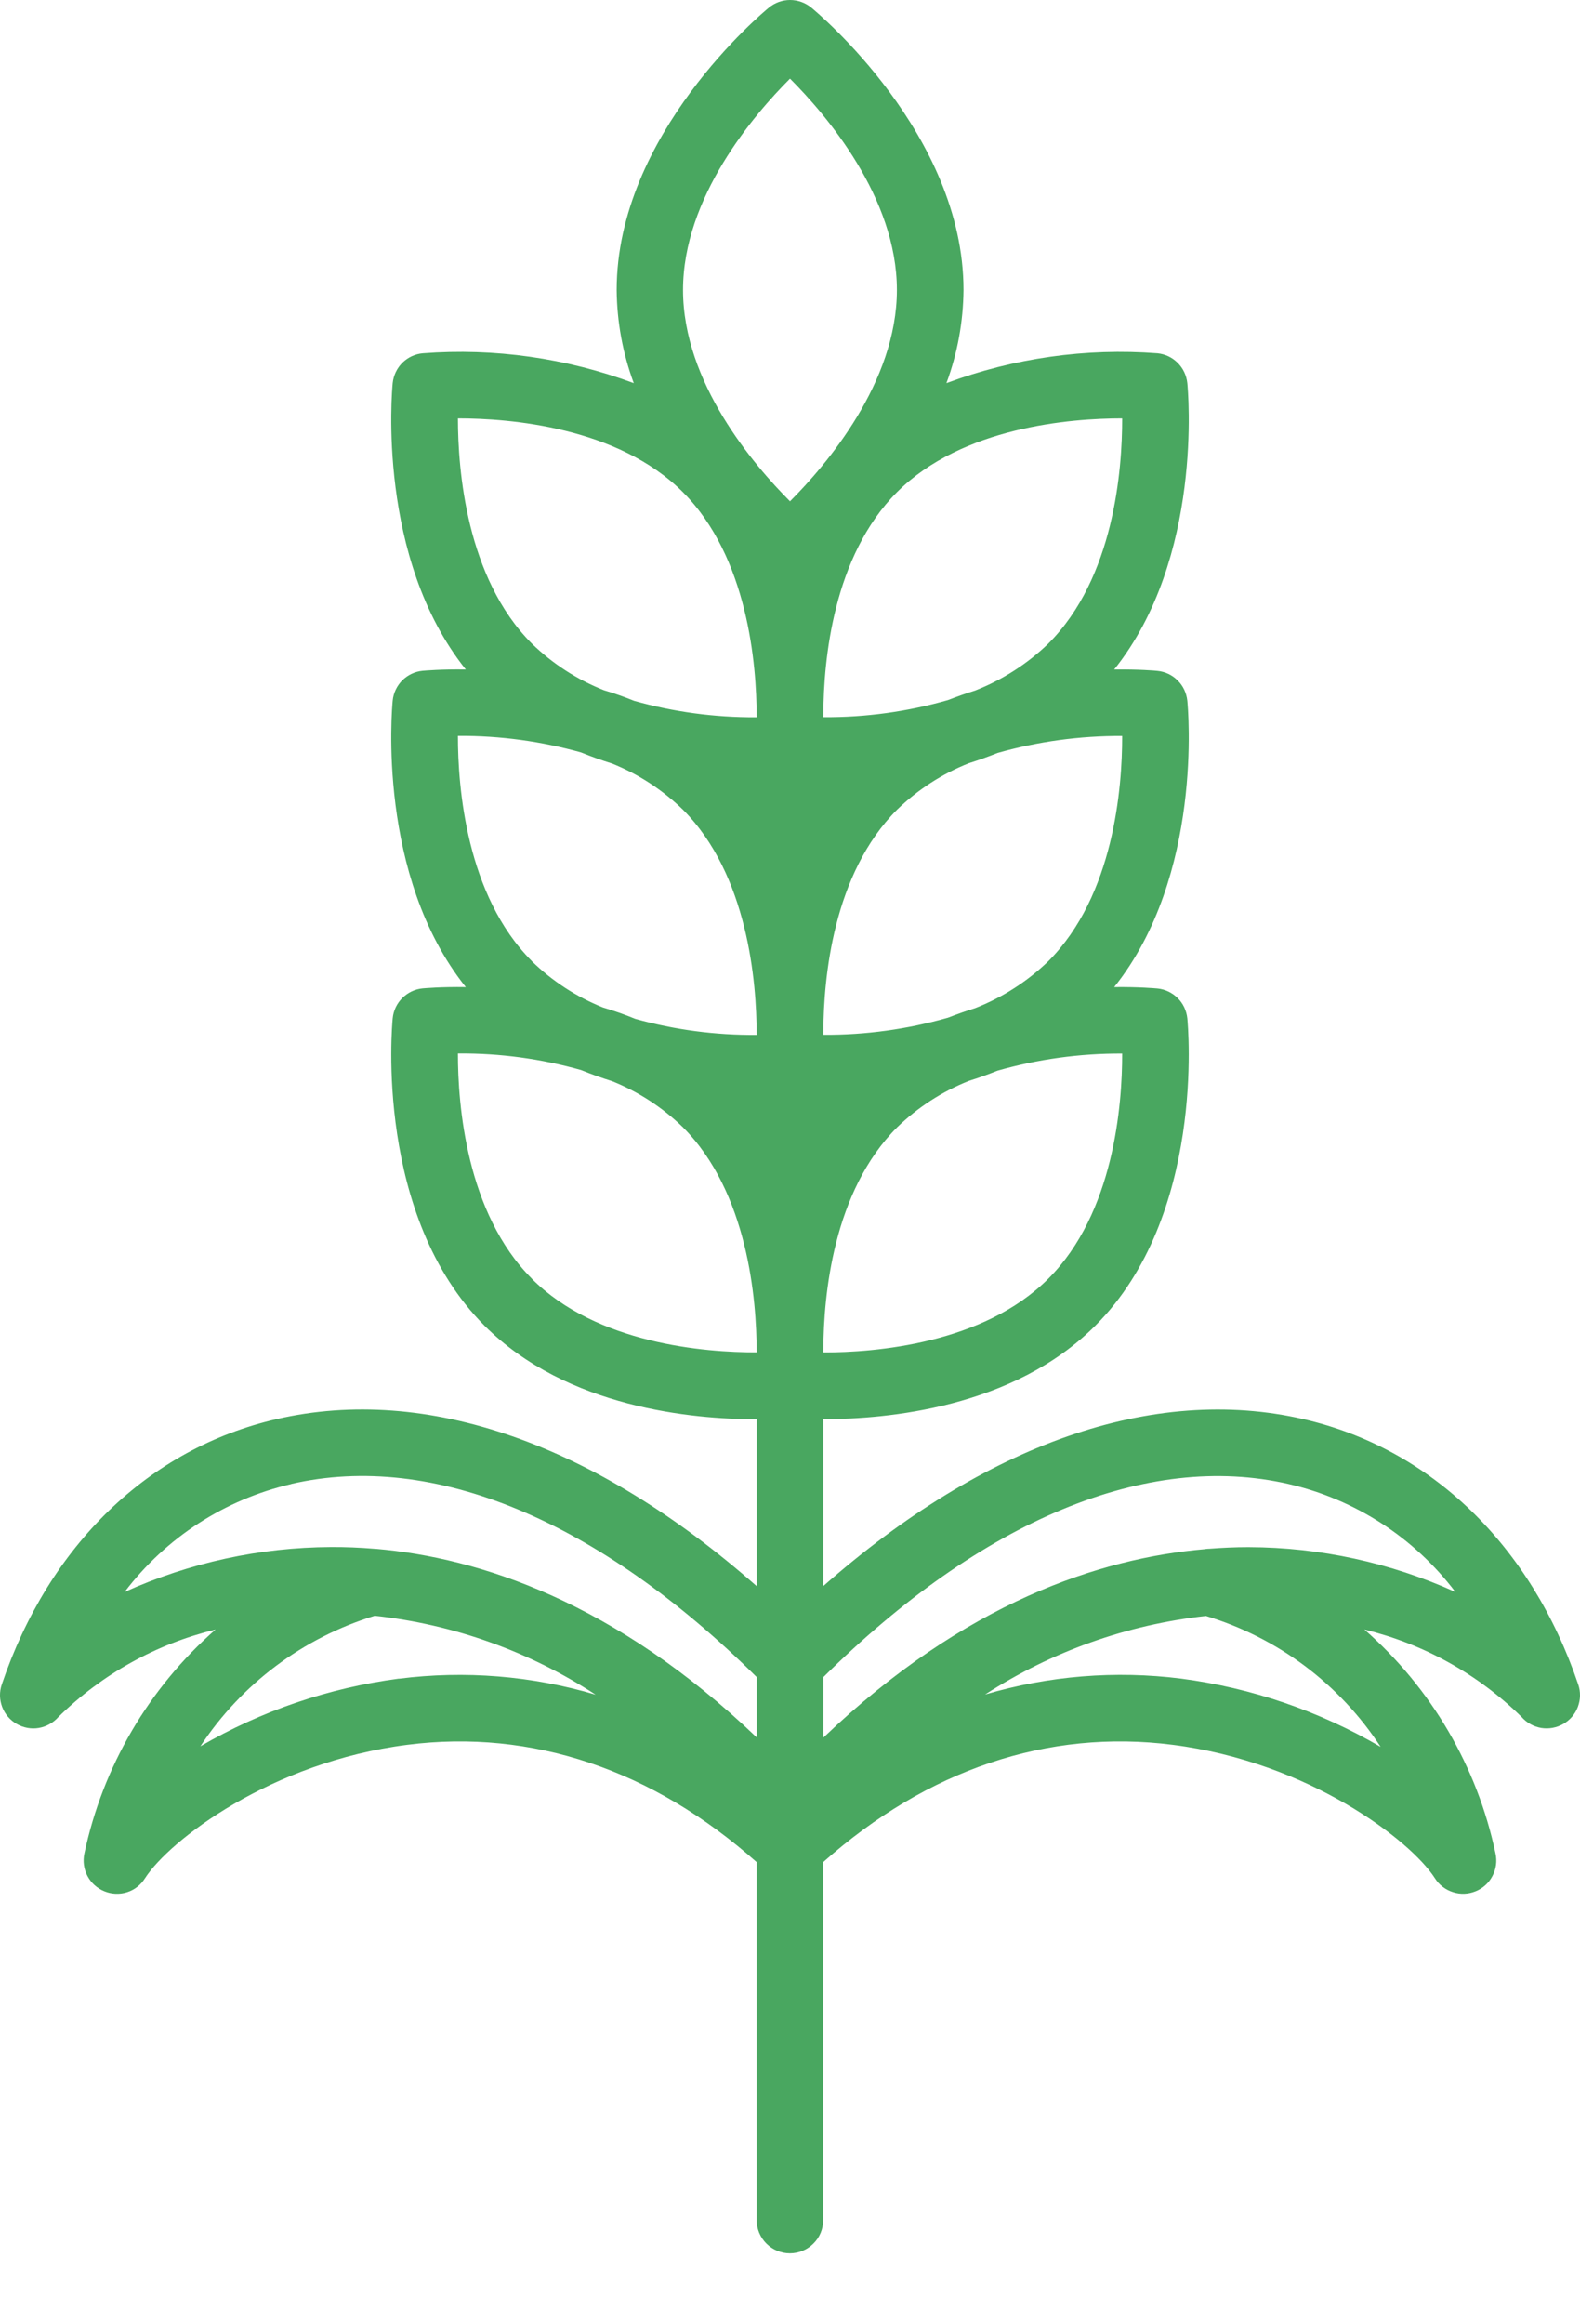 <svg width="17" height="25" viewBox="0 0 17 25" fill="none" xmlns="http://www.w3.org/2000/svg">
<path d="M16.981 18.118C16.472 16.618 15.395 15.579 14.024 15.264C12.407 14.893 10.595 15.53 8.858 17.06V15.264H8.87C9.537 15.264 10.9 15.145 11.785 14.259C12.97 13.075 12.783 11.038 12.775 10.953C12.766 10.87 12.73 10.793 12.671 10.735C12.613 10.677 12.536 10.64 12.454 10.632C12.43 10.63 12.252 10.614 11.988 10.617C12.948 9.417 12.783 7.618 12.775 7.537C12.766 7.454 12.73 7.377 12.671 7.319C12.613 7.26 12.536 7.224 12.454 7.216C12.43 7.213 12.252 7.198 11.988 7.201C12.948 6.001 12.783 4.202 12.775 4.121C12.766 4.038 12.73 3.961 12.671 3.903C12.613 3.844 12.536 3.808 12.454 3.8C11.683 3.741 10.908 3.851 10.183 4.121C10.302 3.8 10.364 3.461 10.367 3.119C10.367 1.444 8.795 0.136 8.728 0.081C8.664 0.029 8.584 0 8.501 0C8.418 0 8.338 0.029 8.274 0.081C8.207 0.136 6.635 1.444 6.635 3.119C6.638 3.461 6.7 3.8 6.819 4.121C6.094 3.851 5.32 3.741 4.549 3.8C4.466 3.807 4.388 3.844 4.329 3.902C4.271 3.96 4.234 4.037 4.225 4.12C4.217 4.201 4.052 6.002 5.012 7.201C4.748 7.197 4.57 7.213 4.546 7.215C4.464 7.223 4.387 7.26 4.328 7.318C4.27 7.377 4.233 7.454 4.225 7.536C4.217 7.618 4.052 9.418 5.012 10.617C4.748 10.613 4.57 10.629 4.546 10.631C4.464 10.639 4.387 10.676 4.328 10.735C4.27 10.793 4.233 10.87 4.225 10.953C4.217 11.039 4.03 13.076 5.214 14.26C6.1 15.146 7.462 15.265 8.129 15.265H8.142V17.061C6.405 15.53 4.593 14.892 2.975 15.264C1.605 15.579 0.527 16.618 0.019 18.118C-0.008 18.197 -0.006 18.282 0.023 18.359C0.052 18.437 0.108 18.502 0.18 18.543C0.252 18.584 0.336 18.6 0.417 18.586C0.499 18.572 0.574 18.53 0.628 18.468C1.097 18.007 1.681 17.682 2.319 17.527C1.601 18.156 1.106 19.001 0.908 19.936C0.89 20.018 0.902 20.104 0.941 20.178C0.98 20.252 1.044 20.31 1.122 20.342C1.199 20.374 1.286 20.378 1.366 20.353C1.446 20.328 1.514 20.275 1.559 20.204C1.821 19.795 2.917 18.953 4.382 18.767C5.723 18.596 7.021 19.034 8.141 20.029V23.879C8.141 23.974 8.179 24.065 8.246 24.132C8.313 24.199 8.404 24.237 8.499 24.237C8.594 24.237 8.685 24.199 8.752 24.132C8.82 24.065 8.857 23.974 8.857 23.879V20.029C9.978 19.033 11.275 18.596 12.617 18.767C14.082 18.953 15.179 19.795 15.44 20.204C15.485 20.275 15.554 20.327 15.634 20.352C15.714 20.378 15.8 20.374 15.878 20.342C15.956 20.31 16.02 20.252 16.058 20.178C16.098 20.103 16.109 20.018 16.091 19.936C15.894 19.001 15.399 18.156 14.68 17.527C15.319 17.682 15.903 18.007 16.372 18.468C16.426 18.53 16.501 18.572 16.583 18.586C16.664 18.599 16.748 18.584 16.82 18.543C16.892 18.502 16.948 18.437 16.977 18.359C17.006 18.282 17.008 18.196 16.981 18.118L16.981 18.118ZM12.072 11.332H12.074C12.075 11.885 11.986 13.046 11.28 13.753C10.577 14.456 9.414 14.547 8.86 14.547H8.859C8.859 14.534 8.859 14.52 8.859 14.506C8.862 13.94 8.961 12.816 9.653 12.125C9.875 11.91 10.137 11.74 10.425 11.626C10.527 11.594 10.63 11.557 10.733 11.516C11.168 11.392 11.619 11.33 12.072 11.332H12.072ZM12.072 7.917H12.074C12.075 8.469 11.986 9.631 11.28 10.338C11.053 10.557 10.785 10.729 10.491 10.844C10.394 10.874 10.297 10.908 10.2 10.946C9.765 11.07 9.313 11.133 8.86 11.13H8.859C8.859 11.118 8.859 11.103 8.859 11.089C8.862 10.523 8.961 9.399 9.653 8.708C9.875 8.493 10.137 8.323 10.425 8.209C10.527 8.177 10.63 8.14 10.733 8.099C11.168 7.975 11.619 7.914 12.072 7.916L12.072 7.917ZM12.072 4.501H12.074C12.075 5.053 11.987 6.215 11.28 6.922C11.053 7.141 10.785 7.313 10.491 7.428C10.394 7.458 10.297 7.492 10.2 7.53C9.764 7.655 9.313 7.717 8.86 7.714H8.859C8.859 7.701 8.859 7.687 8.859 7.673C8.862 7.107 8.961 5.983 9.653 5.292C10.355 4.592 11.518 4.5 12.072 4.5L12.072 4.501ZM8.5 0.846C8.891 1.237 9.65 2.124 9.65 3.119C9.65 4.114 8.891 5.001 8.5 5.392C8.109 5.001 7.349 4.114 7.349 3.119C7.349 2.124 8.109 1.237 8.5 0.846ZM5.721 6.921C5.017 6.217 4.927 5.053 4.927 4.5H4.928C5.482 4.5 6.645 4.591 7.348 5.294C8.047 5.994 8.141 7.149 8.141 7.705V7.715H8.131C7.688 7.717 7.247 7.658 6.822 7.538C6.714 7.494 6.605 7.456 6.497 7.424C6.208 7.309 5.944 7.138 5.721 6.921V6.921ZM5.721 10.336C5.017 9.632 4.926 8.467 4.927 7.915H4.938C5.381 7.913 5.823 7.973 6.251 8.093C6.362 8.138 6.474 8.178 6.586 8.213C6.87 8.327 7.129 8.496 7.348 8.709C8.047 9.409 8.141 10.565 8.141 11.121V11.131C7.7 11.135 7.261 11.077 6.836 10.959C6.72 10.911 6.603 10.871 6.486 10.836C6.201 10.721 5.941 10.552 5.721 10.337V10.336ZM5.721 13.752C5.017 13.048 4.926 11.883 4.927 11.331H4.938C5.381 11.328 5.823 11.388 6.251 11.509C6.362 11.554 6.474 11.594 6.586 11.629C6.87 11.743 7.129 11.912 7.348 12.125C8.047 12.825 8.141 13.98 8.141 14.537V14.546H8.14C7.586 14.547 6.423 14.456 5.721 13.753V13.752ZM3.135 15.961C4.662 15.61 6.436 16.35 8.142 18.039V18.688C6.621 17.232 5.157 16.754 4.043 16.659H4.036C3.87 16.645 3.711 16.639 3.561 16.64C2.796 16.643 2.039 16.808 1.341 17.123C1.785 16.538 2.42 16.127 3.135 15.962V15.961ZM4.292 18.055C3.539 18.154 2.813 18.401 2.156 18.783C2.599 18.111 3.263 17.614 4.032 17.379C4.881 17.471 5.695 17.762 6.409 18.228C5.723 18.024 5.002 17.966 4.292 18.056V18.055ZM14.856 18.79C14.196 18.404 13.466 18.154 12.708 18.055C12.001 17.966 11.283 18.024 10.599 18.226C11.314 17.763 12.128 17.474 12.975 17.381C13.748 17.614 14.415 18.114 14.856 18.791V18.79ZM13.438 16.641H13.422C13.292 16.641 13.154 16.647 13.012 16.658C13.011 16.658 13.009 16.658 13.007 16.658H13.005C12.989 16.659 12.973 16.66 12.958 16.663C11.845 16.759 10.381 17.233 8.859 18.69V18.039C10.565 16.35 12.338 15.611 13.865 15.962C14.581 16.127 15.216 16.538 15.659 17.123C14.961 16.808 14.204 16.643 13.438 16.641Z" fill="#49A760"/>
</svg>
